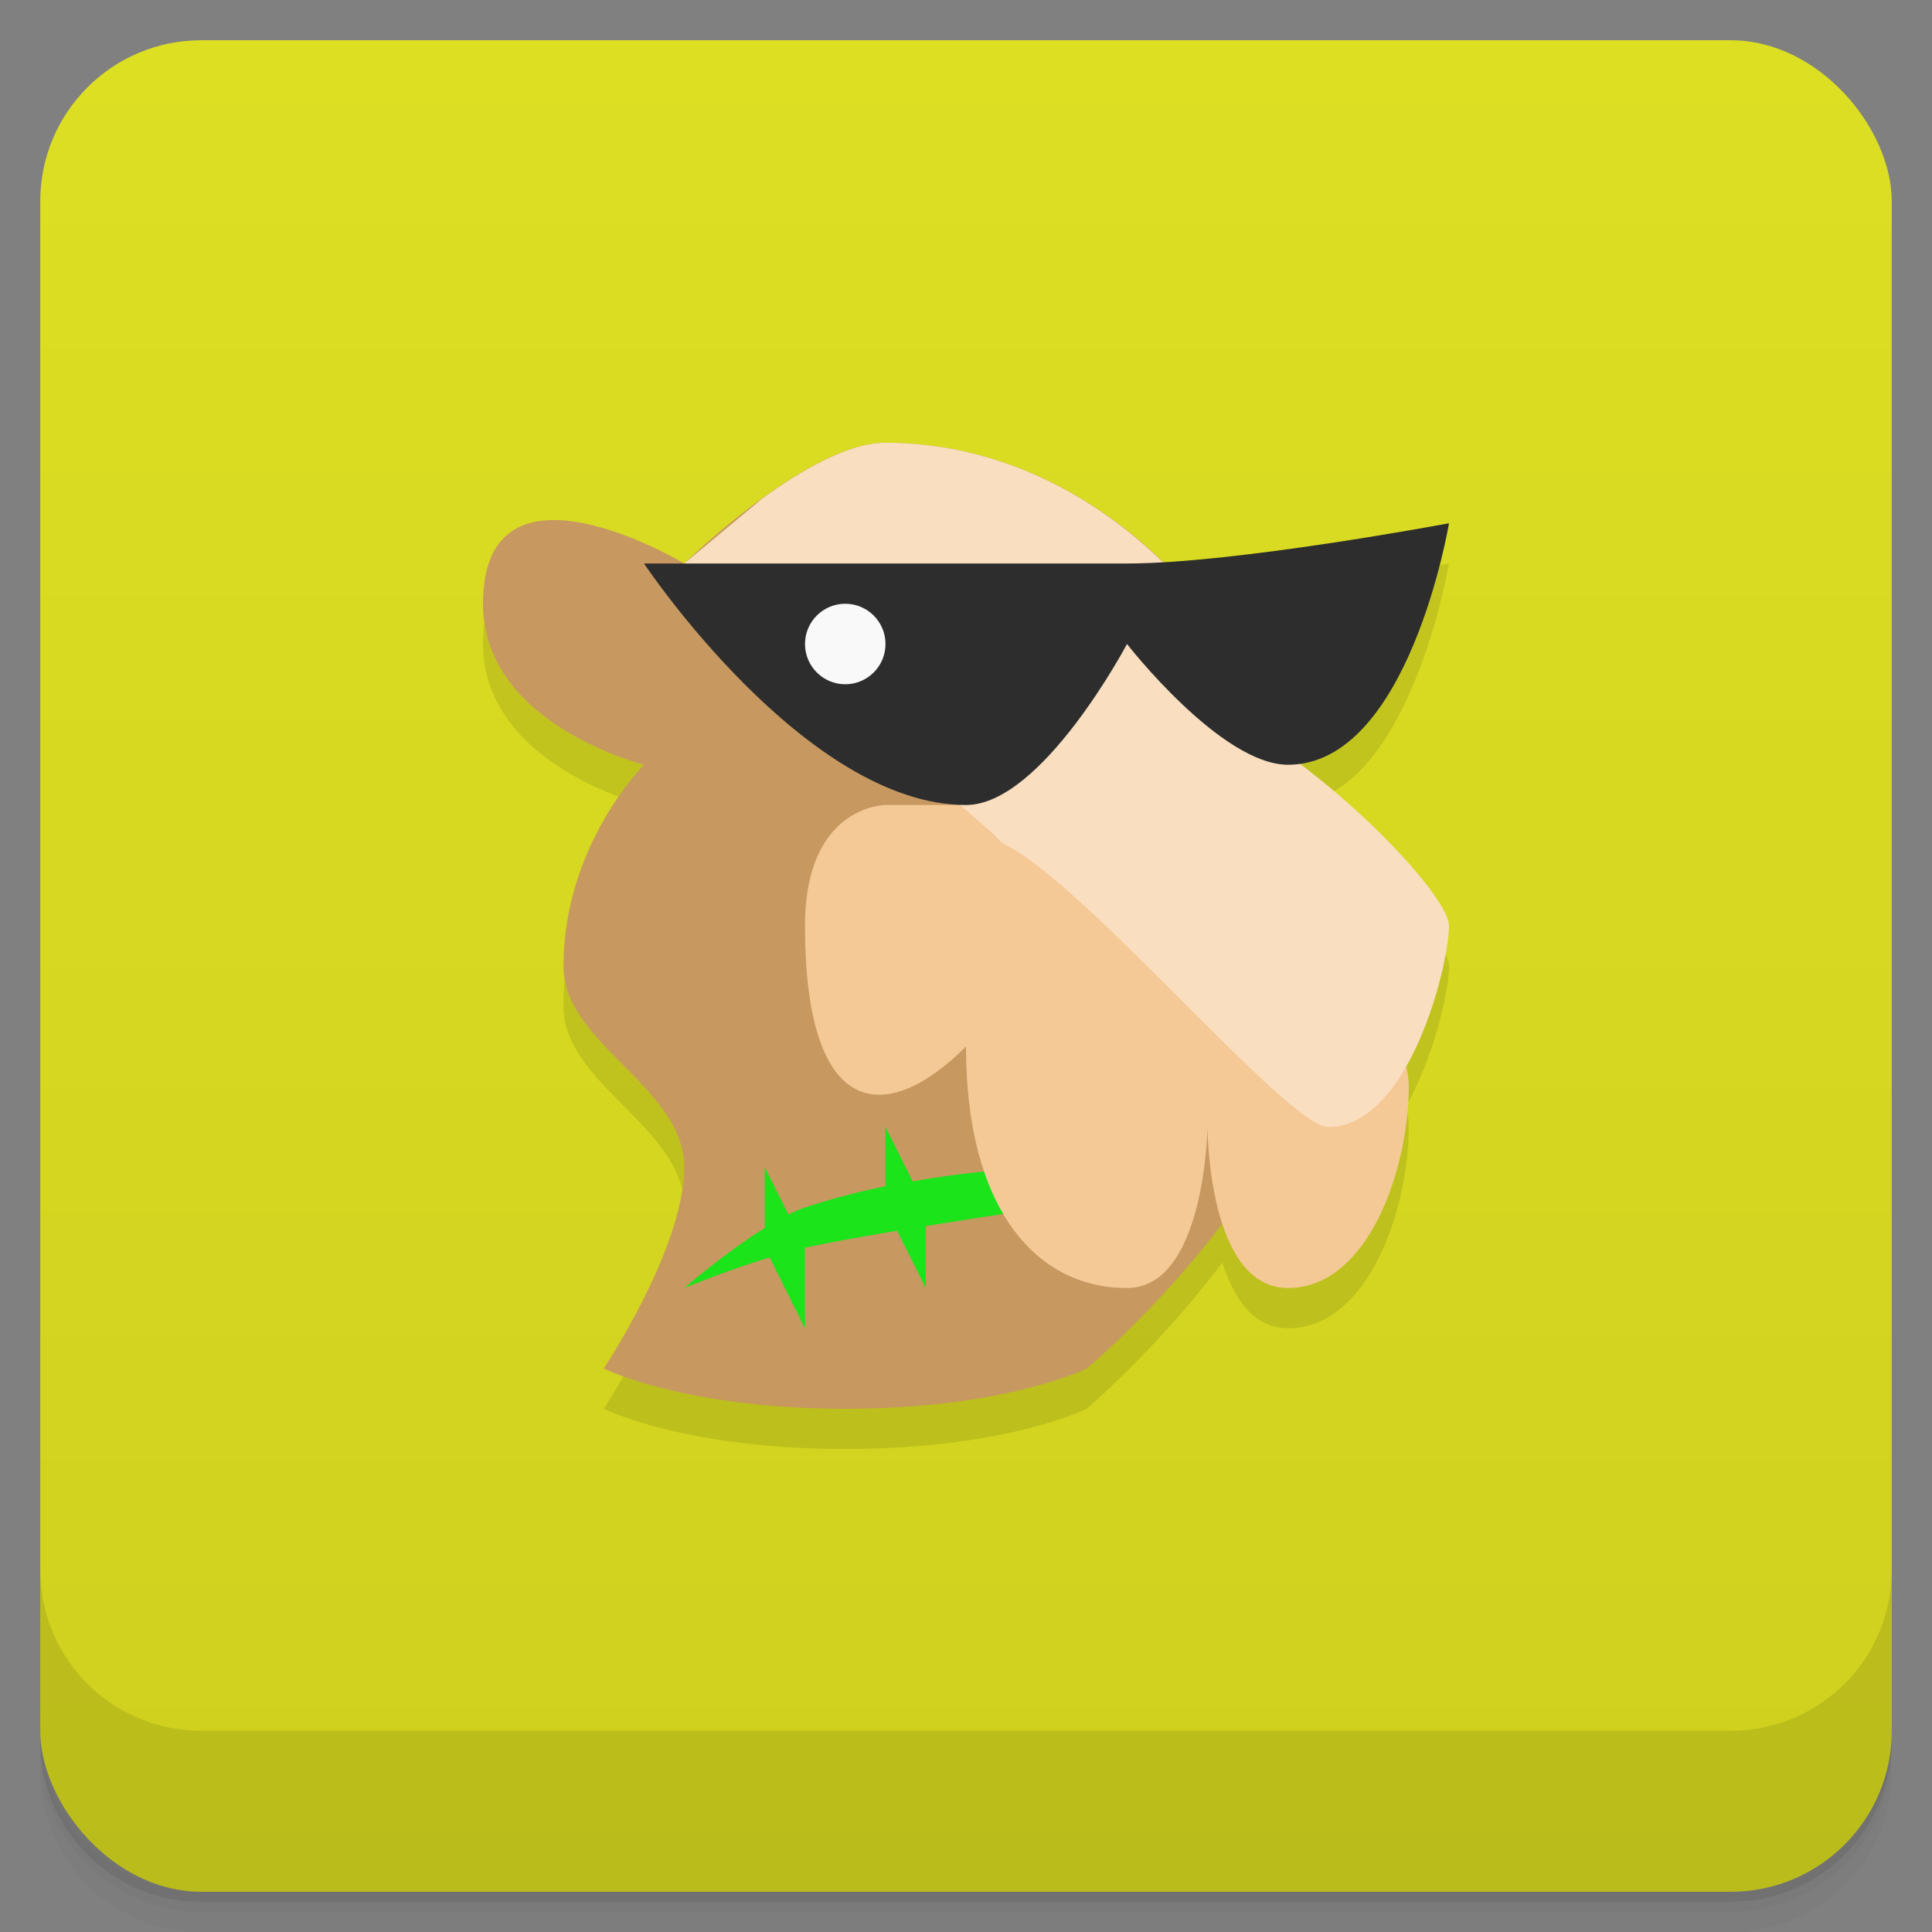 <svg version="1.1" viewBox="0 0 48 48" xmlns="http://www.w3.org/2000/svg">
 <rect x="0" y="0" width="48" height="48" fill="#808080" stroke="none"/>
 <defs>
  <linearGradient id="bg" x2="0" y1="1" y2="47" gradientUnits="userSpaceOnUse">
   <stop style="stop-color:#dddf23" offset="0"/>
   <stop style="stop-color:#ced01e" offset="1"/>
  </linearGradient>
 </defs>
 <path d="m1 43v0.25c0 2.216 1.784 4 4 4h38c2.216 0 4-1.784 4-4v-0.25c0 2.216-1.784 4-4 4h-38c-2.216 0-4-1.784-4-4zm0 0.5v0.5c0 2.216 1.784 4 4 4h38c2.216 0 4-1.784 4-4v-0.5c0 2.216-1.784 4-4 4h-38c-2.216 0-4-1.784-4-4z" style="opacity:.02"/>
 <path d="m1 43.25v0.25c0 2.216 1.784 4 4 4h38c2.216 0 4-1.784 4-4v-0.25c0 2.216-1.784 4-4 4h-38c-2.216 0-4-1.784-4-4z" style="opacity:.05"/>
 <path d="m1 43v0.25c0 2.216 1.784 4 4 4h38c2.216 0 4-1.784 4-4v-0.25c0 2.216-1.784 4-4 4h-38c-2.216 0-4-1.784-4-4z" style="opacity:.1"/>
 <rect x="1" y="1" width="46" height="46" rx="4" style="fill:url(#bg)"/>
 <path d="m22 12c-1.927 0.255-3.52 1.643-5 3 0 0-5-3-5 1 0 3 4 4 4 4s-2 2-2 5c0 1.944 3 3 3 5s-2 5-2 5 2 1 6 1 6-1 6-1 1.755-1.492 3.369-3.633c0.277 0.861 0.756 1.633 1.631 1.633 2 0 3-2.972 3-5 0-0.171-0.024-0.344-0.07-0.514 0.708-1.244 1.07-2.892 1.07-3.486 0-0.584-1.71-2.515-3.727-4.033 2.783-0.357 3.727-5.967 3.727-5.967s-4.284 0.802-7.104 0.965c-2.168-1.813-4.288-2.824-6.896-2.965z" style="opacity:.1"/>
 <path d="m1 39v4c0 2.216 1.784 4 4 4h38c2.216 0 4-1.784 4-4v-4c0 2.216-1.784 4-4 4h-38c-2.216 0-4-1.784-4-4z" style="opacity:.1"/>
 <path d="m15 34s2 1 6 1 6-1 6-1 6-5 6-10c0-7-5-13-11-13-1.944 0-5 3-5 3s-5-3-5 1c0 3 4 4 4 4s-2 2-2 5c0 1.944 3 3 3 5s-2 5-2 5z" style="fill:#c79860"/>
 <path d="m22 28v1.469c-0.645 0.136-1.32 0.305-2 0.531-0.128 0.043-0.269 0.106-0.412 0.176l-0.588-1.176v1.508c-0.988 0.615-2 1.492-2 1.492s1.029-0.428 2.121-0.76l0.879 1.76v-2c0.551-0.124 1.403-0.274 2.289-0.422l0.711 1.422v-1.539c1.545-0.249 3-0.461 3-0.461v-1s-1.46 0.023-3.326 0.35l-0.674-1.35z" style="fill:#1be41b"/>
 <path d="m25 20h-3s-2 0-2 3c0 4.809 2 5 4 3 0 4 1.718 6 4 6 1.944 0 2-4 2-4s0 4 2 4 3-2.972 3-5c0-0.683-0.36-1.365-1.139-2.008 0.798-1.197 1.774-2.357 1.139-2.992-0.8-0.8-2.455-1.617-2.455-1.617z" style="fill:#f5c996"/>
 <path d="m22 11c-0.919 0-2.081 0.674-3.057 1.381l-1.943 1.619 7.723 6.758c0.068 0.094 0.152 0.18 0.277 0.242 2 1 7 7 8 7 2 0 3-4 3-5 0-0.646-2.09-2.95-4.377-4.508l-0.326-1.303c-1.961-3.67-5.415-6.189-9.297-6.189z" style="fill:#f9debf"/>
 <path d="m16 14s4 6 8 6c1.886 0 4-4 4-4s2.333 3 4 3c3 0 4-6 4-6s-5.313 1-8 1z" style="fill:#2d2d2d"/>
 <circle cx="21" cy="16" r="1" style="fill:#f9f9f9;paint-order:stroke fill markers"/>
</svg>
